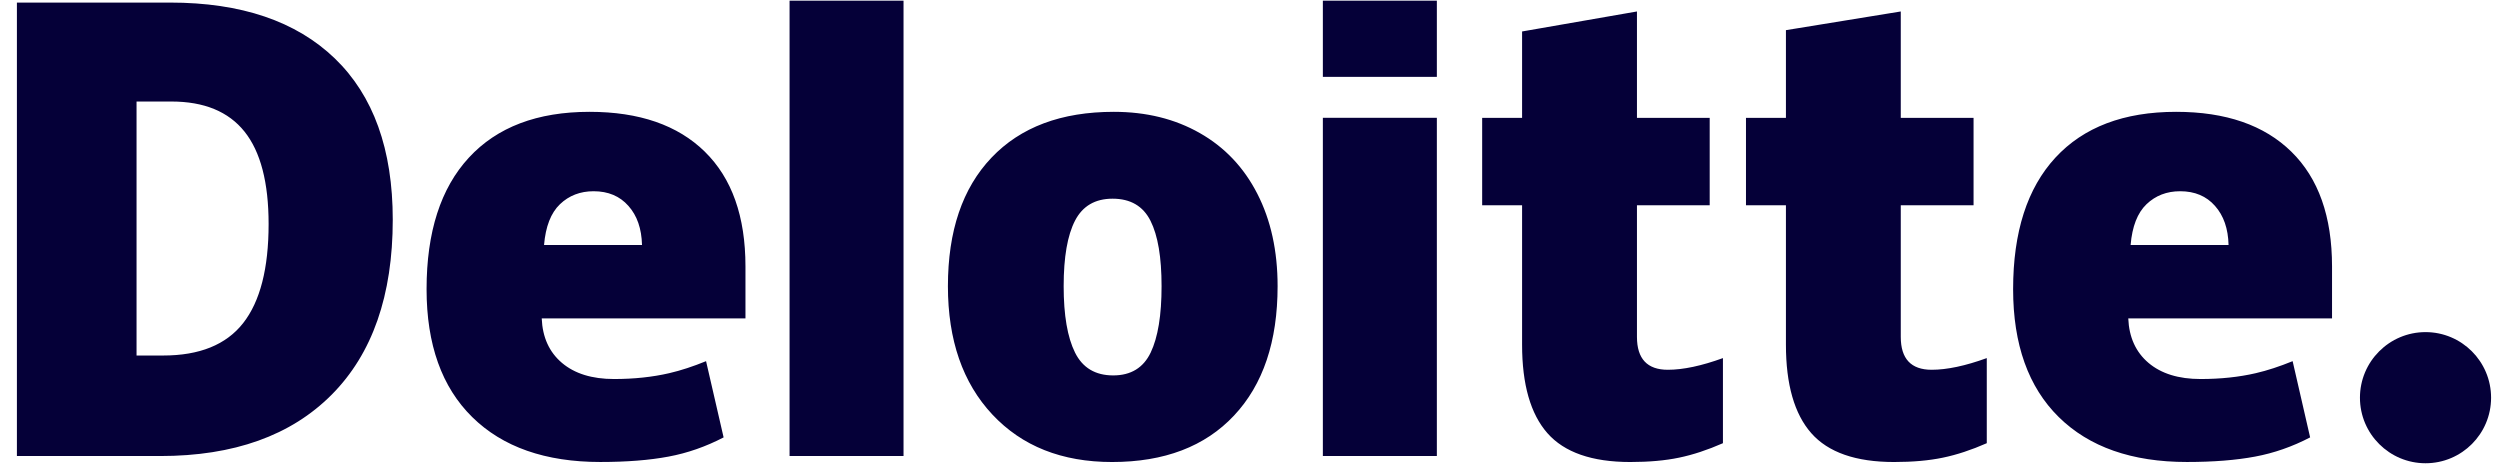 <svg width="97" height="18" viewBox="0 0 97 18" fill="none" xmlns="http://www.w3.org/2000/svg">
<g id="Group 13213">
<path id="Vector" d="M91.566 15.431C91.566 14.026 92.707 12.886 94.111 12.886C95.515 12.886 96.654 14.026 96.654 15.431C96.654 16.835 95.515 17.974 94.111 17.974C92.707 17.974 91.566 16.835 91.566 15.431Z" fill="#050038"/>
<path id="Vector_2" d="M10.422 8.692C10.422 7.081 10.11 5.885 9.487 5.106C8.864 4.328 7.919 3.939 6.649 3.939H5.298V13.794H6.332C7.742 13.794 8.776 13.376 9.434 12.537C10.092 11.699 10.422 10.417 10.422 8.692ZM15.239 8.524C15.239 11.46 14.45 13.723 12.872 15.311C11.293 16.9 9.074 17.694 6.214 17.694H0.656V0.1H6.602C9.36 0.1 11.489 0.823 12.989 2.266C14.489 3.711 15.239 5.796 15.239 8.524ZM30.635 17.694H35.057V0.027H30.635V17.694ZM41.27 11.104C41.27 12.23 41.417 13.089 41.711 13.68C42.005 14.271 42.499 14.566 43.192 14.566C43.878 14.566 44.363 14.271 44.646 13.68C44.929 13.089 45.069 12.23 45.069 11.104C45.069 9.983 44.927 9.138 44.64 8.568C44.353 7.996 43.863 7.709 43.169 7.709C42.49 7.709 42.005 7.994 41.711 8.561C41.417 9.129 41.27 9.976 41.27 11.104ZM49.571 11.104C49.571 13.25 49.008 14.924 47.88 16.124C46.753 17.325 45.175 17.926 43.147 17.926C41.202 17.926 39.654 17.312 38.504 16.084C37.354 14.856 36.779 13.196 36.779 11.104C36.779 8.964 37.342 7.302 38.47 6.117C39.598 4.931 41.179 4.339 43.216 4.339C44.474 4.339 45.587 4.613 46.551 5.162C47.517 5.71 48.262 6.496 48.785 7.519C49.309 8.541 49.571 9.737 49.571 11.104ZM51.327 17.694H55.75V10.932V4.571H51.327V17.694ZM51.327 2.983H55.75V0.026H51.327V2.983ZM64.712 14.347C65.309 14.347 66.02 14.195 66.85 13.894V17.196C66.253 17.458 65.686 17.646 65.148 17.757C64.609 17.87 63.976 17.926 63.253 17.926C61.768 17.926 60.697 17.552 60.04 16.807C59.385 16.062 59.057 14.918 59.057 13.374V7.964H57.508V4.572H59.057V1.221L63.514 0.445V4.572H66.336V7.964H63.514V13.072C63.514 13.922 63.914 14.347 64.712 14.347ZM74.949 14.347C75.546 14.347 76.257 14.195 77.087 13.894V17.196C76.491 17.458 75.923 17.646 75.385 17.757C74.845 17.87 74.215 17.926 73.49 17.926C72.005 17.926 70.934 17.552 70.278 16.807C69.622 16.062 69.294 14.918 69.294 13.374V7.964H67.744V4.572H69.294V1.17L73.75 0.445V4.572H76.574V7.964H73.75V13.072C73.75 13.922 74.15 14.347 74.949 14.347ZM82.668 9.505C82.728 8.787 82.934 8.26 83.284 7.924C83.636 7.588 84.07 7.42 84.59 7.42C85.157 7.42 85.608 7.609 85.942 7.989C86.278 8.366 86.453 8.872 86.468 9.505H82.668ZM88.905 5.886C87.854 4.855 86.362 4.339 84.433 4.339C82.404 4.339 80.844 4.932 79.749 6.117C78.656 7.302 78.109 9.003 78.109 11.219C78.109 13.365 78.7 15.02 79.88 16.182C81.06 17.344 82.717 17.925 84.852 17.925C85.876 17.925 86.758 17.855 87.498 17.716C88.232 17.579 88.944 17.33 89.633 16.971L88.954 14.013C88.452 14.218 87.975 14.375 87.525 14.479C86.874 14.63 86.16 14.706 85.382 14.706C84.53 14.706 83.857 14.498 83.363 14.081C82.87 13.663 82.607 13.088 82.577 12.354H90.483V10.339C90.483 8.401 89.957 6.916 88.905 5.886ZM21.109 9.505C21.17 8.787 21.375 8.26 21.726 7.924C22.077 7.588 22.512 7.42 23.032 7.42C23.598 7.42 24.048 7.609 24.383 7.989C24.72 8.366 24.894 8.872 24.91 9.505H21.109ZM27.348 5.886C26.296 4.855 24.805 4.339 22.874 4.339C20.845 4.339 19.285 4.932 18.192 6.117C17.098 7.302 16.551 9.003 16.551 11.219C16.551 13.365 17.141 15.02 18.322 16.182C19.502 17.344 21.159 17.925 23.293 17.925C24.318 17.925 25.2 17.855 25.939 17.716C26.674 17.579 27.385 17.33 28.076 16.971L27.395 14.013C26.894 14.218 26.417 14.375 25.967 14.479C25.315 14.63 24.601 14.706 23.824 14.706C22.972 14.706 22.298 14.498 21.805 14.081C21.311 13.663 21.049 13.088 21.019 12.354H28.924V10.339C28.924 8.401 28.399 6.916 27.347 5.886" fill="#050038"/>
</g>
</svg>
